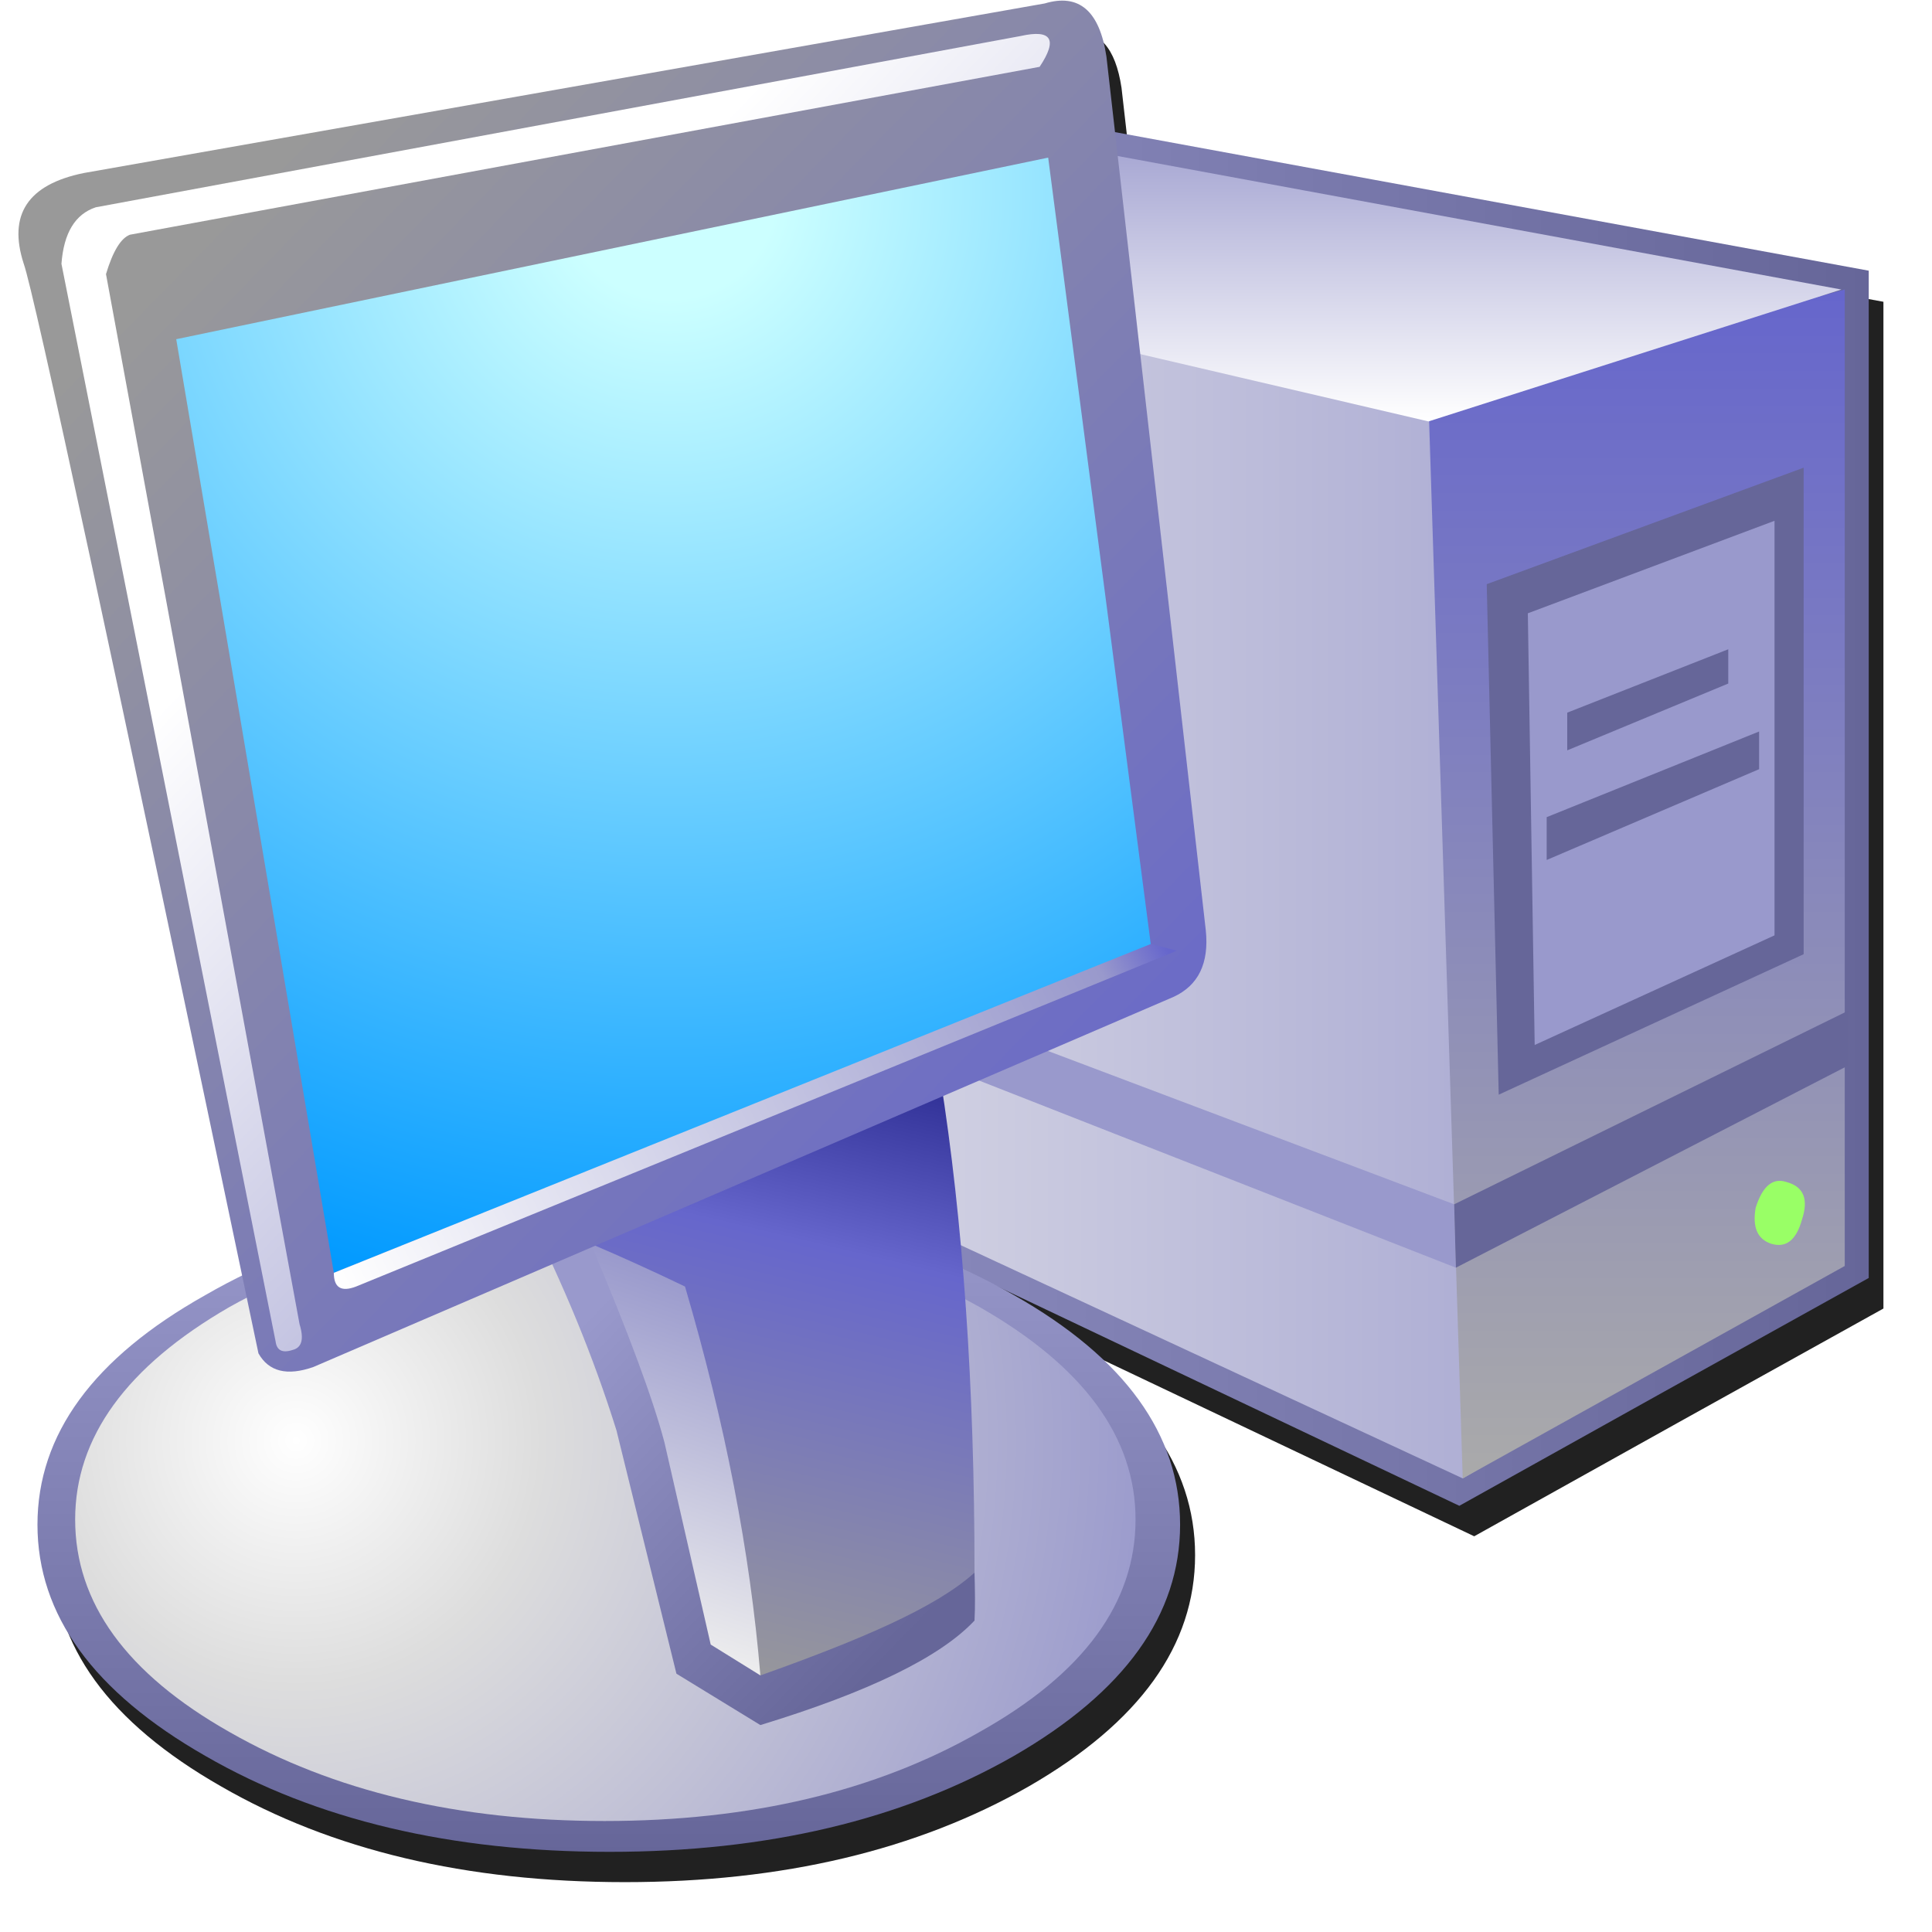 <?xml version="1.0" encoding="UTF-8" standalone="no"?>
<svg
   inkscape:export-ydpi="96"
   inkscape:export-xdpi="96"
   inkscape:export-filename="/media/klapeto/Αρχεία/WindowsXP Theme/Vectors/RASTER/My-computer3.png"
   sodipodi:docname="My-computer.svg"
   inkscape:version="1.1.1 (3bf5ae0d25, 2021-09-20)"
   id="svg8"
   version="1.1"
   viewBox="0 0 256 256"
   height="256"
   width="256"
   xmlns:inkscape="http://www.inkscape.org/namespaces/inkscape"
   xmlns:sodipodi="http://sodipodi.sourceforge.net/DTD/sodipodi-0.dtd"
   xmlns="http://www.w3.org/2000/svg"
   xmlns:svg="http://www.w3.org/2000/svg"
   xmlns:rdf="http://www.w3.org/1999/02/22-rdf-syntax-ns#"
   xmlns:cc="http://creativecommons.org/ns#"
   xmlns:dc="http://purl.org/dc/elements/1.1/">
  <defs
     id="defs2">
    <linearGradient
       gradientTransform="matrix(-0.12,0,0,0.117,164.662,107.48)"
       gradientUnits="userSpaceOnUse"
       id="gradient0-3"
       spreadMethod="pad"
       x1="-819.2"
       x2="819.2">
      <stop
         offset="0.0"
         stop-color="#666699"
         id="stop44-6" />
      <stop
         offset="1.0"
         stop-color="#9999cc"
         id="stop46-7" />
    </linearGradient>
    <linearGradient
       gradientTransform="matrix(-0.116,0,0,0.112,163.04,107.712)"
       gradientUnits="userSpaceOnUse"
       id="gradient1-5"
       spreadMethod="pad"
       x1="-819.2"
       x2="819.2">
      <stop
         offset="0.0"
         stop-color="#9999cc"
         id="stop49-3" />
      <stop
         offset="1.0"
         stop-color="#eeeeee"
         id="stop51-5" />
    </linearGradient>
    <linearGradient
       gradientTransform="matrix(0,0.098,0.034,0,231.656,119.767)"
       gradientUnits="userSpaceOnUse"
       id="gradient2-6"
       spreadMethod="pad"
       x1="-819.2"
       x2="819.2">
      <stop
         offset="0.0"
         stop-color="#6666cc"
         id="stop54-2" />
      <stop
         offset="1.0"
         stop-color="#aaaaaa"
         id="stop56-9" />
    </linearGradient>
    <linearGradient
       gradientTransform="matrix(0,0.026,0.116,0,164.199,35.619)"
       gradientUnits="userSpaceOnUse"
       id="gradient3-1"
       spreadMethod="pad"
       x1="-819.2"
       x2="819.2">
      <stop
         offset="0.0"
         stop-color="#9999cc"
         id="stop59-2" />
      <stop
         offset="1.0"
         stop-color="#ffffff"
         id="stop61-7" />
    </linearGradient>
    <linearGradient
       gradientTransform="matrix(-0.067,-0.007,-0.002,0.023,154.463,147.352)"
       gradientUnits="userSpaceOnUse"
       id="gradient4-0"
       spreadMethod="pad"
       x1="-819.2"
       x2="819.2">
      <stop
         offset="0.0"
         stop-color="#9999cc"
         id="stop64-9" />
      <stop
         offset="1.0"
         stop-color="#9999cc"
         id="stop66-3" />
    </linearGradient>
    <linearGradient
       gradientTransform="matrix(0,0.054,0.095,0,92.337,206.464)"
       gradientUnits="userSpaceOnUse"
       id="gradient5-6"
       spreadMethod="pad"
       x1="-819.2"
       x2="819.2">
      <stop
         offset="0.0"
         stop-color="#9999cc"
         id="stop69-0" />
      <stop
         offset="1.0"
         stop-color="#666699"
         id="stop71-6" />
    </linearGradient>
    <radialGradient
       cx="0"
       cy="0"
       gradientTransform="matrix(0.144,0,0,0.144,50.147,194.874)"
       gradientUnits="userSpaceOnUse"
       id="gradient6-2"
       r="819.2"
       spreadMethod="pad">
      <stop
         offset="0.0"
         stop-color="#ffffff"
         id="stop74-6" />
      <stop
         offset="0.282"
         stop-color="#dddddd"
         id="stop76-1" />
      <stop
         offset="1.0"
         stop-color="#9999cc"
         id="stop78-8" />
    </radialGradient>
    <linearGradient
       gradientTransform="matrix(-0.027,-0.026,-0.032,0.033,115.982,194.874)"
       gradientUnits="userSpaceOnUse"
       id="gradient7-7"
       spreadMethod="pad"
       x1="-819.2"
       x2="819.2">
      <stop
         offset="0.0"
         stop-color="#666699"
         id="stop81-9" />
      <stop
         offset="1.0"
         stop-color="#9999cc"
         id="stop83-2" />
    </linearGradient>
    <linearGradient
       gradientTransform="matrix(-0.013,0.05,0.038,0.009,112.736,186.065)"
       gradientUnits="userSpaceOnUse"
       id="gradient8-0"
       spreadMethod="pad"
       x1="-819.2"
       x2="819.2">
      <stop
         offset="0.0"
         stop-color="#333399"
         id="stop86-2" />
      <stop
         offset="0.275"
         stop-color="#6666cc"
         id="stop88-3" />
      <stop
         offset="1.0"
         stop-color="#999999"
         id="stop90-7" />
    </linearGradient>
    <linearGradient
       gradientTransform="matrix(-0.082,-0.079,-0.089,0.091,101.841,98.903)"
       gradientUnits="userSpaceOnUse"
       id="gradient9-5"
       spreadMethod="pad"
       x1="-819.2"
       x2="819.2">
      <stop
         offset="0.0"
         stop-color="#6666cc"
         id="stop93-9" />
      <stop
         offset="1.0"
         stop-color="#999999"
         id="stop95-2" />
    </linearGradient>
    <radialGradient
       cx="0"
       cy="0"
       gradientTransform="matrix(0.187,0,0,0.187,100.682,25.883)"
       gradientUnits="userSpaceOnUse"
       id="gradient10-2"
       r="819.2"
       spreadMethod="pad">
      <stop
         offset="0.0"
         stop-color="#ccffff"
         id="stop98-8" />
      <stop
         offset="0.094"
         stop-color="#ccffff"
         id="stop100-9" />
      <stop
         offset="1.0"
         stop-color="#0099ff"
         id="stop102-7" />
    </radialGradient>
    <linearGradient
       gradientTransform="matrix(-0.056,-0.054,-0.084,0.088,112.273,103.772)"
       gradientUnits="userSpaceOnUse"
       id="gradient11-3"
       spreadMethod="pad"
       x1="-819.2"
       x2="819.2">
      <stop
         offset="0.0"
         stop-color="#9999cc"
         id="stop105-6" />
      <stop
         offset="1.0"
         stop-color="#ffffff"
         id="stop107-1" />
    </linearGradient>
    <linearGradient
       gradientTransform="matrix(-0.065,0.035,0.004,0.008,112.041,151.525)"
       gradientUnits="userSpaceOnUse"
       id="gradient12-2"
       spreadMethod="pad"
       x1="-819.2"
       x2="819.2">
      <stop
         offset="0.0"
         stop-color="#6666cc"
         id="stop110-9" />
      <stop
         offset="0.078"
         stop-color="#9999cc"
         id="stop112-3" />
      <stop
         offset="1.0"
         stop-color="#ffffff"
         id="stop114-1" />
    </linearGradient>
    <linearGradient
       gradientTransform="matrix(-0.01,0.028,0.024,0.008,101.378,197.655)"
       gradientUnits="userSpaceOnUse"
       id="gradient13-9"
       spreadMethod="pad"
       x1="-819.2"
       x2="819.2">
      <stop
         offset="0.0"
         stop-color="#9999cc"
         id="stop117-4" />
      <stop
         offset="1.0"
         stop-color="#eeeeee"
         id="stop119-7" />
    </linearGradient>
    <filter
       height="1.054"
       y="-0.027"
       width="1.054"
       x="-0.027"
       id="filter1175"
       style="color-interpolation-filters:sRGB"
       inkscape:collect="always">
      <feGaussianBlur
         id="feGaussianBlur1177"
         stdDeviation="2.667"
         inkscape:collect="always" />
    </filter>
  </defs>
  <sodipodi:namedview
     inkscape:snap-global="true"
     inkscape:bbox-paths="false"
     fit-margin-bottom="0"
     fit-margin-right="0"
     fit-margin-left="0"
     fit-margin-top="0"
     inkscape:bbox-nodes="true"
     inkscape:snap-bbox="true"
     inkscape:window-maximized="1"
     inkscape:window-y="0"
     inkscape:window-x="3840"
     inkscape:window-height="2045"
     inkscape:window-width="3840"
     units="px"
     showgrid="false"
     inkscape:document-rotation="0"
     inkscape:current-layer="layer1"
     inkscape:document-units="px"
     inkscape:cy="269.42413"
     inkscape:cx="-1119.3931"
     inkscape:zoom="0.62355217"
     inkscape:pageshadow="2"
     inkscape:pageopacity="0.0"
     borderopacity="1.0"
     bordercolor="#666666"
     pagecolor="#ffffff"
     id="base"
     inkscape:pagecheckerboard="0">
    <inkscape:grid
       originy="0"
       originx="0"
       id="grid1504"
       type="xygrid" />
    <inkscape:grid
       originy="0"
       originx="0"
       spacingy="0.5"
       spacingx="0.5"
       id="grid1507"
       type="xygrid" />
  </sodipodi:namedview>
  <g
     transform="translate(-12.568)"
     id="layer1"
     inkscape:groupmode="layer"
     inkscape:label="Layer 1">
    <g
       transform="matrix(1.034,0,0,1.034,-0.048,-3.143)"
       id="g1173">
      <path
         d="m 149.583,7.156 c -0.494,0.052 -1.018,0.161 -1.567,0.325 L 24.925,29.198 c -7.168,1.463 -9.734,5.347 -7.686,11.637 1.252,3.479 10.95,48.567 27.955,129.614 -1.595,0.785 -3.166,1.593 -4.69,2.473 -14.335,8.045 -21.51,17.847 -21.51,29.403 0,11.556 7.175,21.428 21.51,29.62 14.189,8.192 31.448,12.287 51.781,12.287 20.187,0 37.445,-4.096 51.781,-12.287 14.189,-8.192 21.284,-18.064 21.284,-29.62 0,-11.556 -7.095,-21.358 -21.284,-29.403 -0.722,-0.412 -1.48,-0.771 -2.217,-1.163 l 59.269,28.152 c 17.554,-9.801 35.033,-19.532 52.441,-29.186 V 41.712 l -96.535,-17.746 -1.104,-9.686 c -0.768,-5.12 -2.88,-7.492 -6.336,-7.124 z"
         style="mix-blend-mode:normal;fill:#212121;fill-opacity:1;stroke-width:4.388;filter:url(#filter1175)"
         id="path983" />
      <g
         id="g1103"
         transform="matrix(0.947,0,0,0.947,2.662,3.118)">
        <path
           style="fill:url(#gradient0-3);stroke-width:4.636"
           id="path2"
           stroke="none"
           fill-rule="evenodd"
           fill="url(#gradient0)"
           d="m 87.469,146.657 120.079,57.026 q 27.817,-15.531 55.403,-30.831 V 36.546 L 125.486,11.278 66.374,24.26 87.469,146.657" />
        <path
           sodipodi:nodetypes="ccccccc"
           style="fill:url(#gradient1-5);stroke-width:4.636"
           id="path4"
           stroke="none"
           fill-rule="evenodd"
           fill="url(#gradient1)"
           d="M 90.251,145.266 208.011,199.974 257.387,170.997 258.315,40.255 124.791,15.683 67.997,25.651 90.251,145.266" />
        <path
           style="fill:url(#gradient2-6);stroke-width:4.636"
           id="path6"
           stroke="none"
           fill-rule="evenodd"
           fill="url(#gradient2)"
           d="m 208.011,199.974 51.694,-28.745 V 39.096 l -56.33,15.068 4.636,145.81" />
        <path
           style="fill:url(#gradient3-1);stroke-width:4.636"
           id="path8"
           stroke="none"
           fill-rule="evenodd"
           fill="url(#gradient3)"
           d="M 124.791,14.292 69.387,25.651 203.375,56.945 259.242,39.096 124.791,14.292" />
        <path
           style="fill:url(#gradient4-0);stroke-width:4.636"
           id="path10"
           stroke="none"
           fill-rule="evenodd"
           fill="url(#gradient4)"
           d="m 206.852,162.884 -105.011,-39.64 0.695,7.186 104.547,41.031 -0.232,-8.577" />
        <path
           id="path12"
           stroke="none"
           fill-rule="evenodd"
           fill="#99ff66"
           d="m 247.651,163.347 q -0.695,3.941 2.086,4.868 3.014,0.927 4.173,-3.245 1.391,-4.173 -2.086,-5.1 -2.782,-0.927 -4.173,3.477"
           style="stroke-width:4.636" />
        <path
           id="path14"
           stroke="none"
           fill-rule="evenodd"
           fill="#666699"
           d="m 211.257,78.968 1.623,69.08 41.263,-19.009 V 63.204 l -42.885,15.763 m 36.858,-6.723 -0.232,52.621 -28.977,13.445 -1.855,-54.94 31.063,-11.127"
           style="stroke-width:4.636" />
        <path
           id="path16"
           stroke="none"
           fill-rule="evenodd"
           fill="#9999cc"
           d="m 216.82,82.908 0.927,58.417 32.454,-14.836 V 70.391 l -33.381,12.518"
           style="stroke-width:4.636" />
        <path
           id="path18"
           stroke="none"
           fill-rule="evenodd"
           fill="#666699"
           d="m 219.37,110.494 v 5.795 l 28.745,-12.286 v -5.1 l -28.745,11.591"
           style="stroke-width:4.636" />
        <path
           id="path20"
           stroke="none"
           fill-rule="evenodd"
           fill="#666699"
           d="m 222.152,96.354 v 5.1 l 21.79,-9.041 V 87.776 l -21.79,8.577"
           style="stroke-width:4.636" />
        <path
           sodipodi:nodetypes="cccc"
           id="path22"
           stroke="none"
           fill-rule="evenodd"
           fill="#666699"
           d="m 207.084,171.461 53.085,-27.354 v -7.418 l -53.317,26.195"
           style="stroke-width:4.636" />
        <path
           style="fill:url(#gradient5-6);stroke-width:4.636"
           id="path24"
           stroke="none"
           fill-rule="evenodd"
           fill="url(#gradient5)"
           d="m 15.143,206.233 q 0,18.313 22.718,31.295 22.486,12.981 54.708,12.981 31.99,0 54.708,-12.981 22.486,-12.981 22.486,-31.295 0,-18.313 -22.486,-31.063 -22.718,-12.981 -54.708,-12.981 -32.222,0 -54.708,12.981 -22.718,12.75 -22.718,31.063" />
        <path
           style="fill:url(#gradient6-2);stroke-width:4.636"
           id="path26"
           stroke="none"
           fill-rule="evenodd"
           fill="url(#gradient6)"
           d="m 20.243,205.537 q 0,16.922 20.863,28.745 21.095,12.054 50.767,12.054 29.672,0 50.767,-12.054 21.095,-11.822 21.095,-28.745 0,-16.69 -21.095,-28.745 -21.095,-11.822 -50.767,-11.822 -29.672,0 -50.767,11.822 -20.863,12.054 -20.863,28.745" />
        <path
           sodipodi:nodetypes="ccccccc"
           style="fill:url(#gradient7-7);stroke-width:4.636"
           id="path28"
           stroke="none"
           fill-rule="evenodd"
           fill="url(#gradient7)"
           d="m 136.149,145.498 -54.94,18.081 c 5.1,10.045 9.195,20.013 12.286,29.904 l 8.113,32.917 11.359,6.954 c 14.681,-4.482 24.34,-9.195 28.977,-14.141 0.107,-2.033 0.066,-3.964 0,-6.491" />
        <path
           sodipodi:nodetypes="cccccc"
           style="fill:url(#gradient8-0);stroke-width:4.636"
           id="path30"
           stroke="none"
           fill-rule="evenodd"
           fill="url(#gradient8)"
           d="m 137.309,145.73 -48.681,19.009 c 9.736,17.927 16.459,37.322 20.168,58.185 l 4.173,3.709 c 13.909,-4.945 23.877,-9.272 28.977,-13.909 0,-25.19 -1.545,-47.522 -4.636,-66.994" />
        <path
           style="fill:url(#gradient13-9);stroke-width:4.636"
           id="path40"
           stroke="none"
           fill-rule="evenodd"
           fill="url(#gradient13)"
           d="m 99.987,195.106 6.259,27.354 6.723,4.173 q -2.086,-25.036 -10.2,-52.621 -6.259,-3.014 -12.75,-5.795 7.65,18.081 9.968,26.89" />
        <path
           style="fill:url(#gradient9-5);stroke-width:4.636"
           id="path32"
           stroke="none"
           fill-rule="evenodd"
           fill="url(#gradient9)"
           d="M 52.465,184.906 168.835,134.834 q 5.1,-2.318 4.404,-9.041 L 159.794,7.569 Q 158.403,-1.703 151.449,0.383 L 21.402,23.333 q -11.359,2.318 -8.113,12.286 2.086,5.795 31.758,147.433 2.086,3.709 7.418,1.855" />
        <path
           style="fill:url(#gradient10-2);stroke-width:4.636"
           id="path34"
           stroke="none"
           fill-rule="evenodd"
           fill="url(#gradient10)"
           d="M 55.247,172.156 165.821,127.88 151.913,21.246 33.92,45.818 55.247,172.156" />
        <path
           style="fill:url(#gradient11-3);stroke-width:4.636"
           id="path36"
           stroke="none"
           fill-rule="evenodd"
           fill="url(#gradient11)"
           d="M 50.611,179.111 24.416,37.01 q 1.391,-4.636 3.245,-5.332 L 150.754,8.96 q 3.709,-5.563 -2.55,-4.173 L 23.025,27.969 q -4.173,1.391 -4.636,7.65 L 47.365,181.429 q 0.232,1.855 2.318,1.159 1.854,-0.464 0.927,-3.477" />
        <path
           style="fill:url(#gradient12-2);stroke-width:4.636"
           id="path38"
           stroke="none"
           fill-rule="evenodd"
           fill="url(#gradient12)"
           d="m 55.247,172.156 q 0,3.014 3.014,1.854 L 169.299,128.575 165.821,127.648 55.247,172.156" />
      </g>
    </g>
  </g>
</svg>
